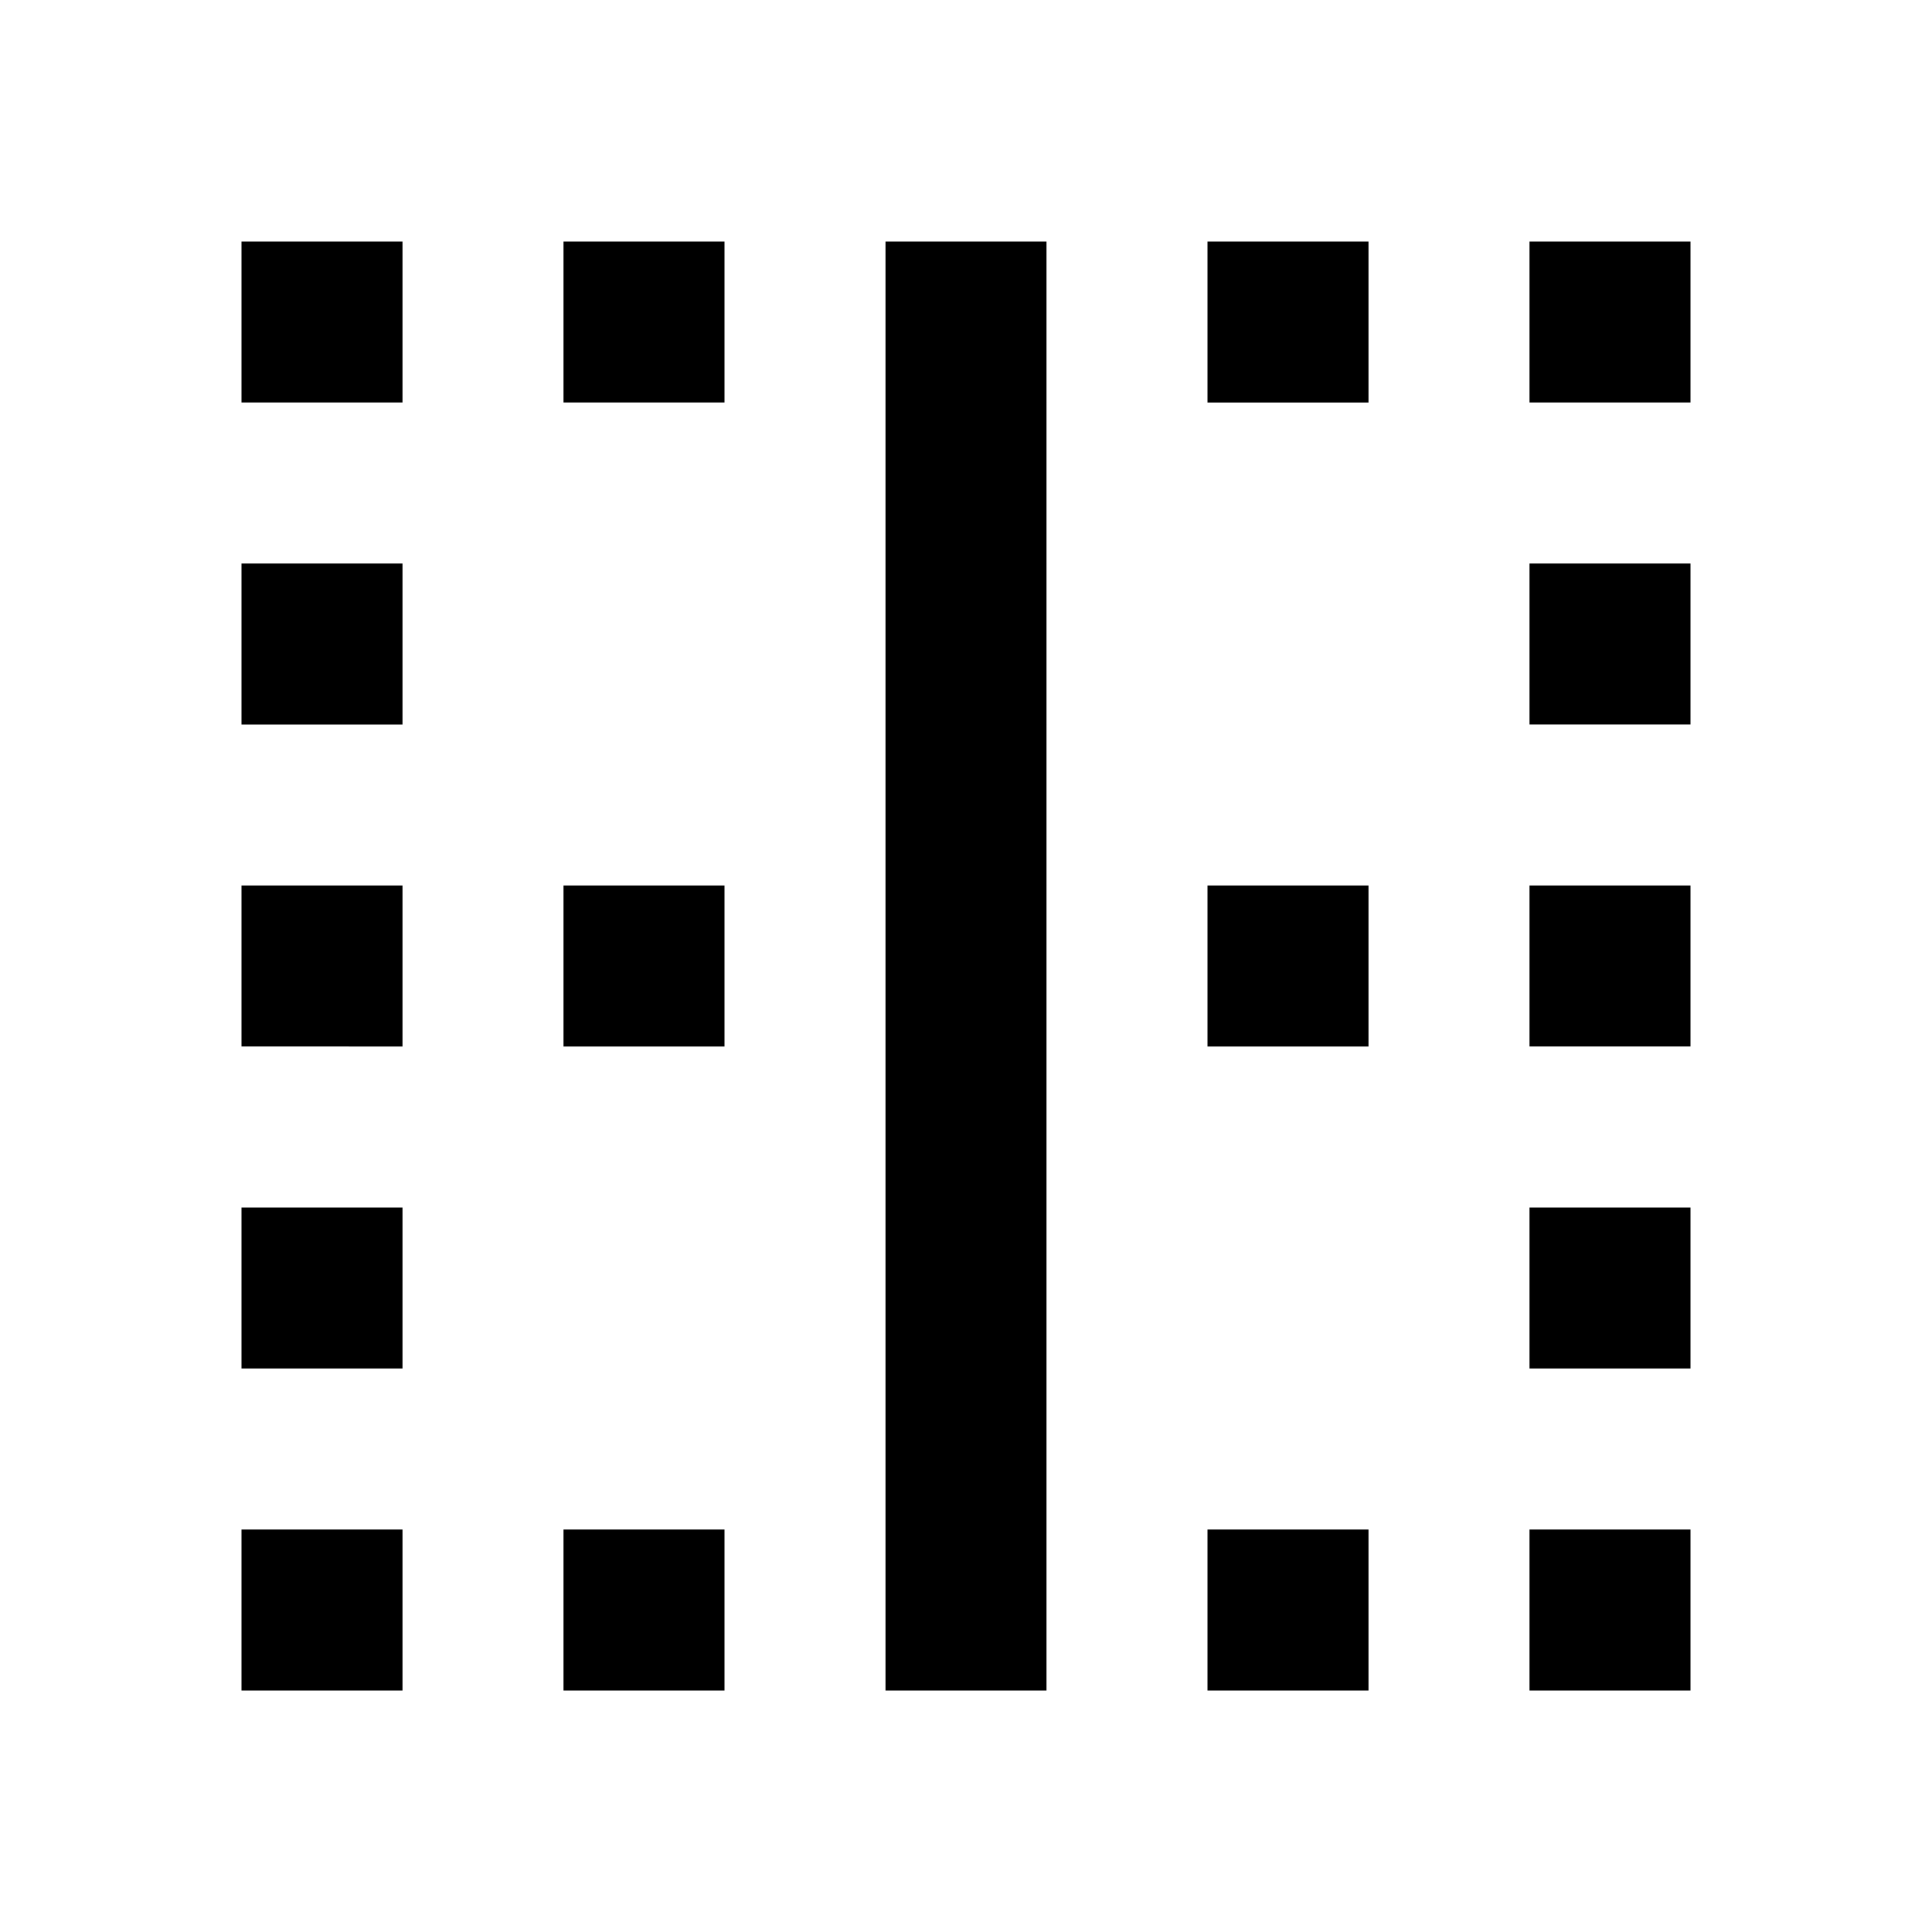 <svg xmlns="http://www.w3.org/2000/svg" viewBox="0 0 24 24"><title>iconoteka_border_center_vertical_b_a</title><g id="Clear_3" data-name="Clear 3"><path d="M19,21h2V19H19Zm0-4h2V15H19Zm0-4h2V11H19Zm0-4h2V7H19ZM3,17H5V15H3Zm0-4H5V11H3ZM3,9H5V7H3ZM15,21h2V19H15ZM7,21H9V19H7Zm8-8h2V11H15ZM7,13H9V11H7Zm8-8h2V3H15ZM11,21h2V3H11ZM7,5H9V3H7ZM3,21H5V19H3ZM19,3V5h2V3ZM3,5H5V3H3Z"/></g></svg>